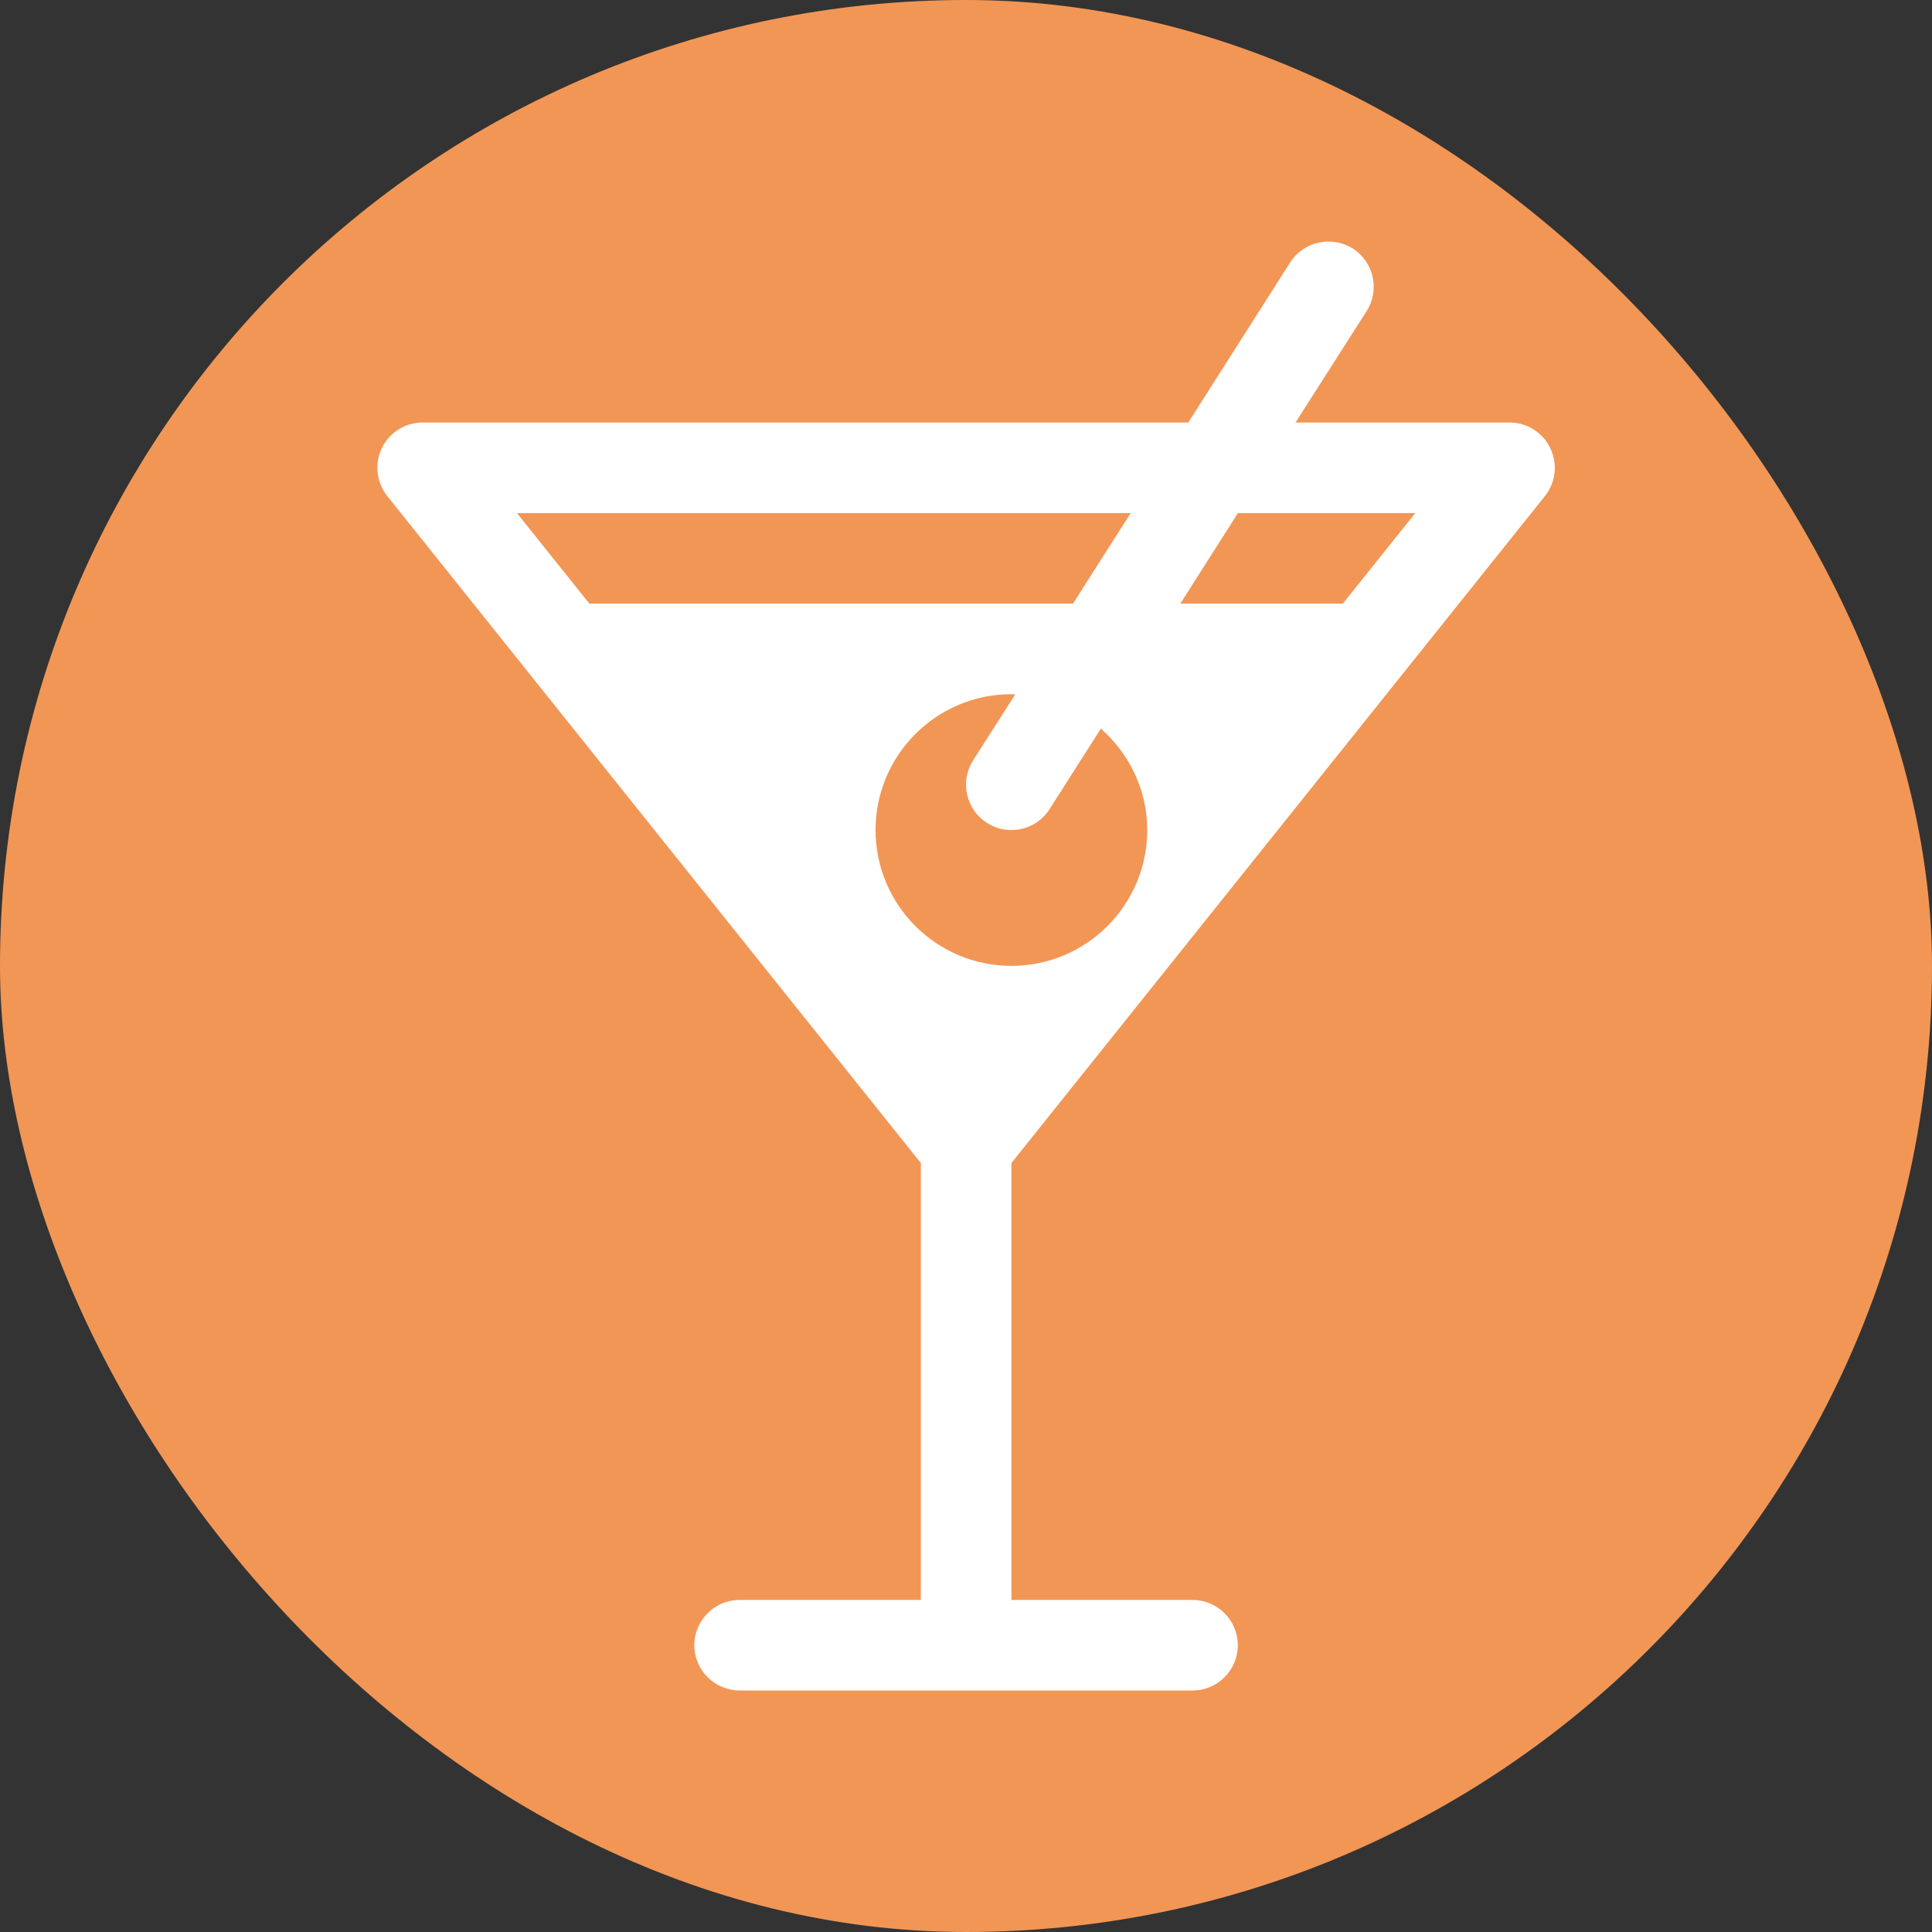 <svg width="16" height="16" viewBox="0 0 16 16" fill="none" xmlns="http://www.w3.org/2000/svg">
<rect x="0" y="0" width="16" height="16" fill="#333333" stroke="none"/>
<rect width="16" height="16" rx="8" fill="#F29655"/>
<path d="M12.794 4.109C12.884 3.996 12.902 3.842 12.839 3.712C12.777 3.581 12.645 3.499 12.501 3.499H10.729L11.318 2.576C11.429 2.401 11.377 2.169 11.203 2.058C11.03 1.949 10.797 1.998 10.685 2.173L9.841 3.499H3.5C3.356 3.499 3.225 3.581 3.162 3.711C3.1 3.841 3.117 3.995 3.207 4.108L7.626 9.632V13.25H6.126C5.919 13.25 5.75 13.418 5.75 13.625C5.75 13.832 5.919 14 6.126 14H9.876C10.083 14 10.251 13.832 10.251 13.625C10.251 13.418 10.083 13.25 9.876 13.25H8.376V9.632L12.794 4.109ZM10.252 4.249H11.721L11.121 4.999H9.775L10.252 4.249ZM4.281 4.249H9.364L8.886 4.999H4.881L4.281 4.249ZM7.251 6.874C7.251 6.253 7.755 5.749 8.376 5.749C8.386 5.749 8.396 5.752 8.407 5.752L8.059 6.297C7.948 6.472 7.999 6.704 8.174 6.815C8.237 6.856 8.307 6.874 8.376 6.874C8.5 6.874 8.621 6.813 8.692 6.701L9.117 6.034C9.35 6.24 9.501 6.538 9.501 6.874C9.501 7.495 8.997 7.999 8.376 7.999C7.755 7.999 7.251 7.495 7.251 6.874Z" fill="white"/>
</svg>
